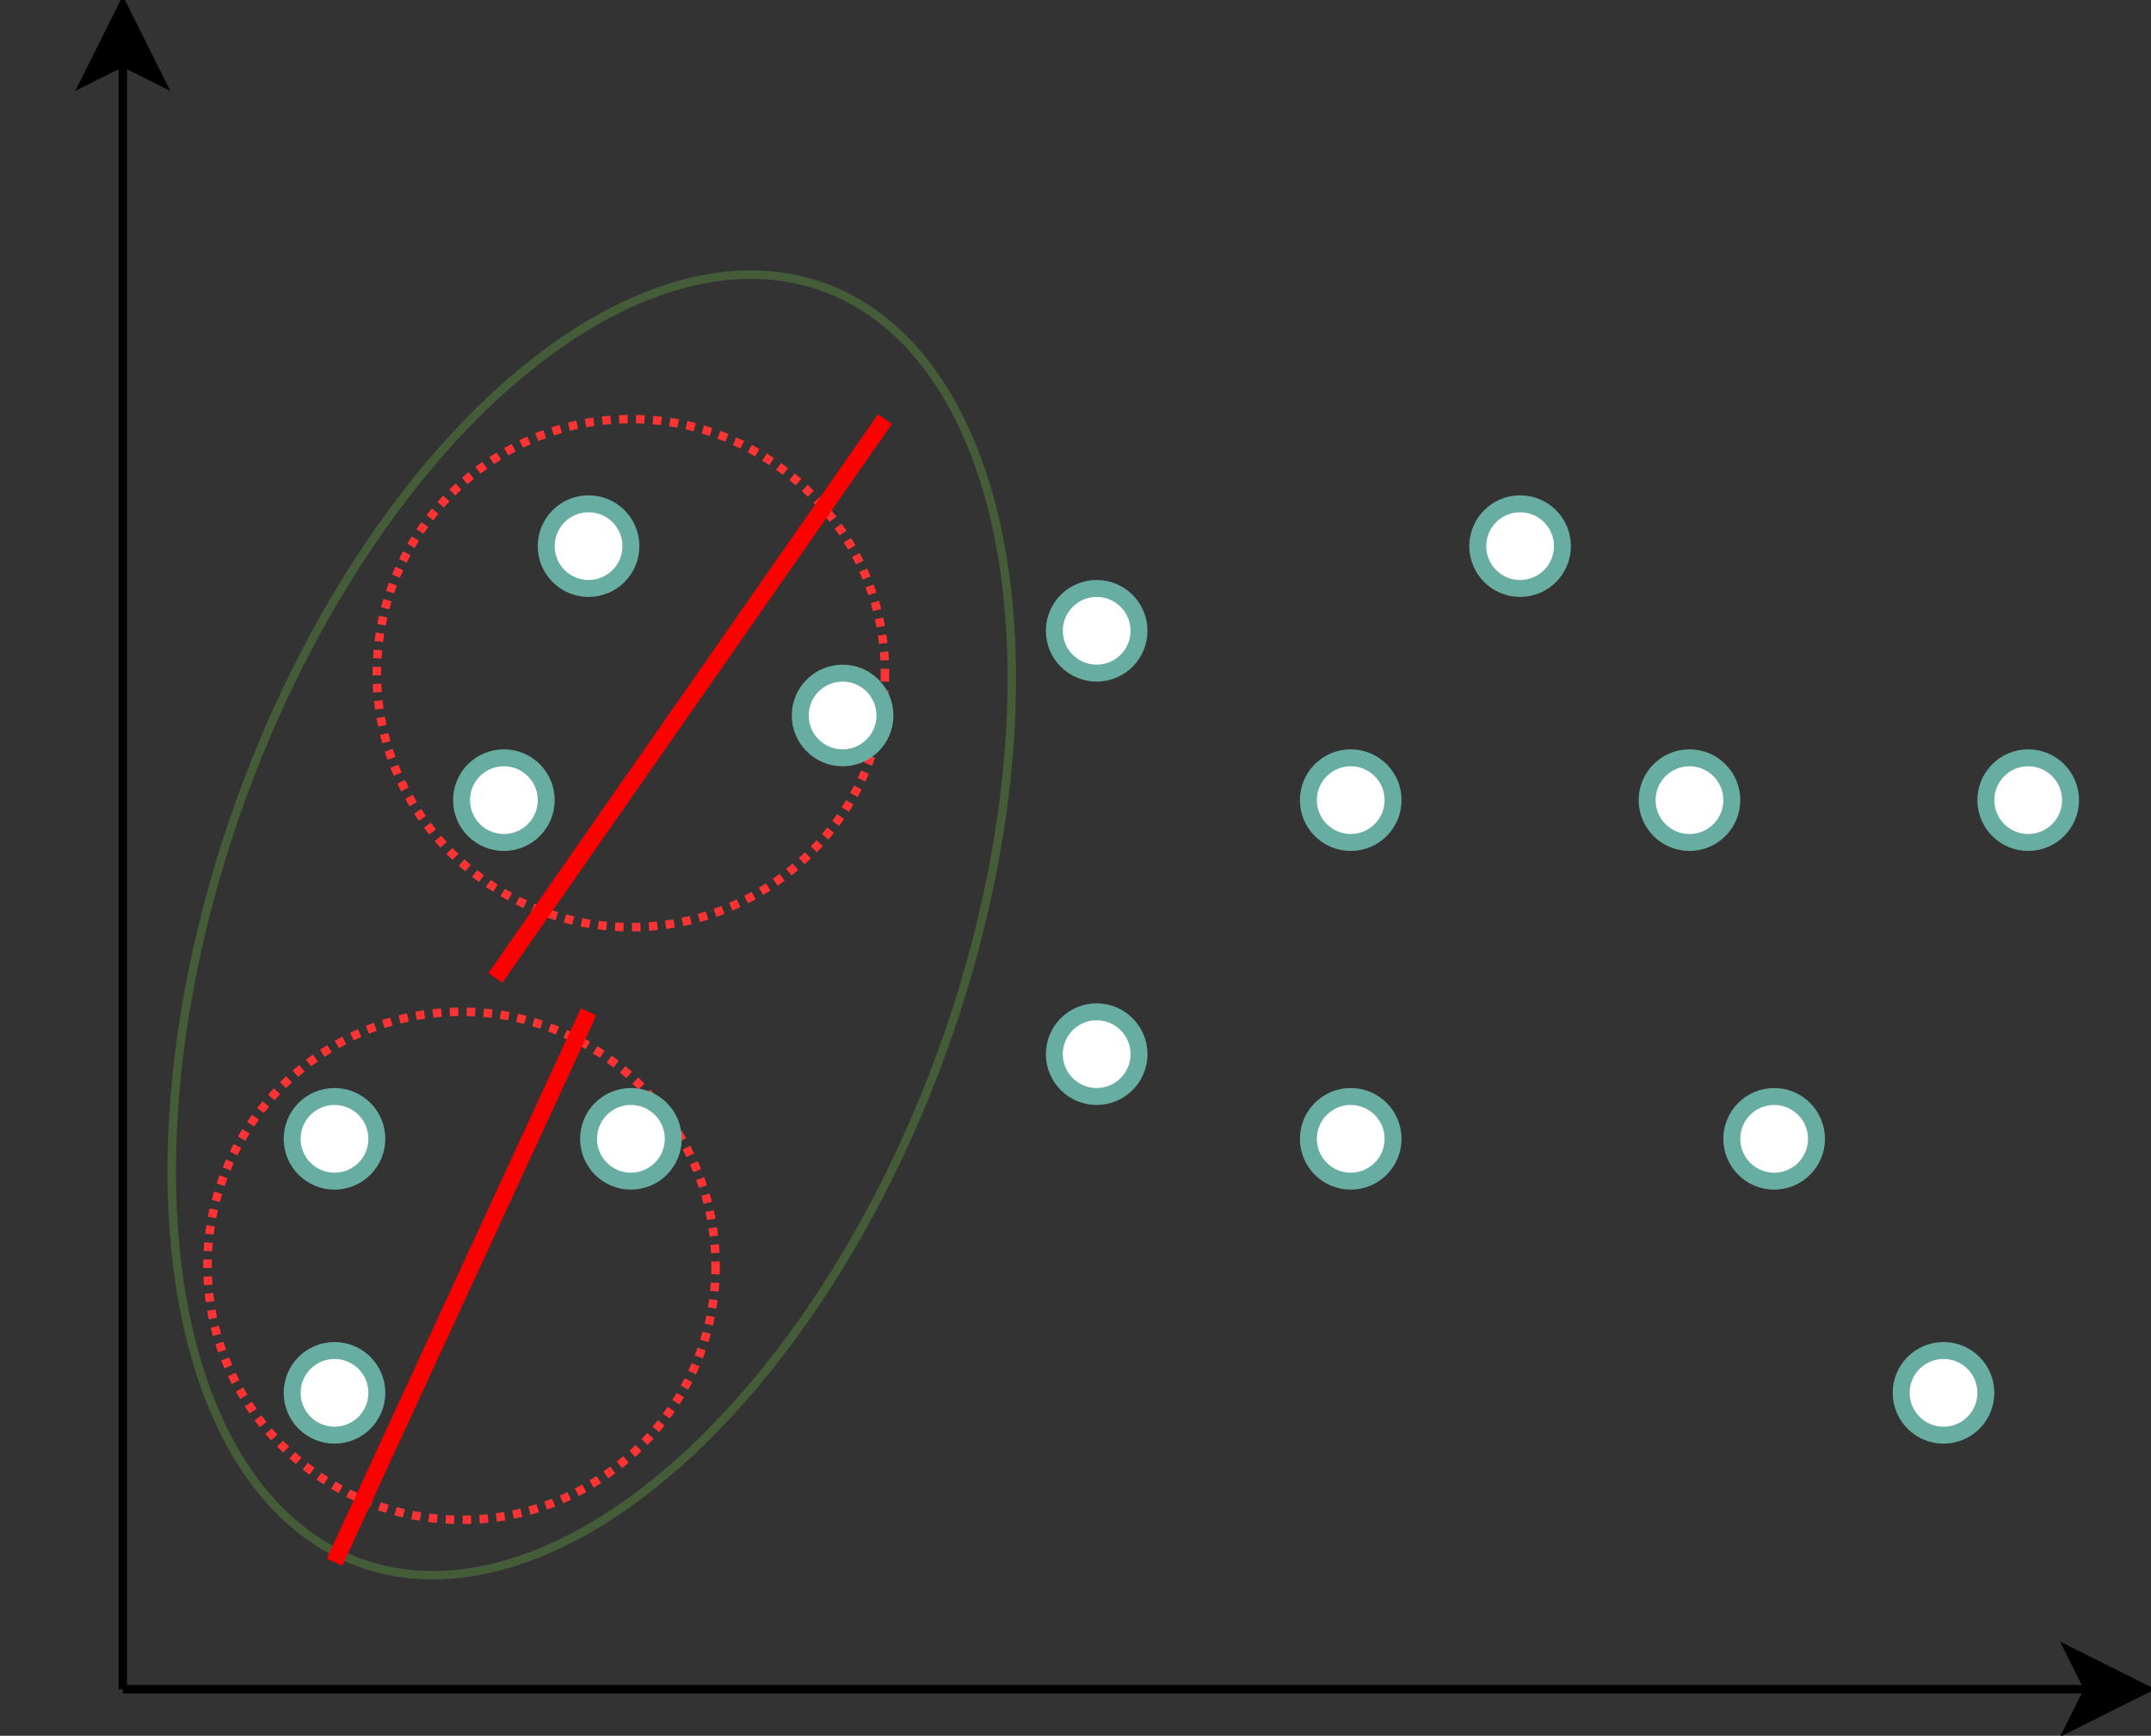 <?xml version="1.0" encoding="UTF-8"?>
<!-- Do not edit this file with editors other than diagrams.net -->
<!DOCTYPE svg PUBLIC "-//W3C//DTD SVG 1.1//EN" "http://www.w3.org/Graphics/SVG/1.1/DTD/svg11.dtd">
<svg xmlns="http://www.w3.org/2000/svg" xmlns:xlink="http://www.w3.org/1999/xlink" version="1.1" width="254px" height="205px" viewBox="-0.5 -0.5 254 205" content="&lt;mxfile host=&quot;app.diagrams.net&quot; modified=&quot;2023-02-20T00:14:36.356Z&quot; agent=&quot;5.0 (Macintosh; Intel Mac OS X 10_15_7) AppleWebKit/537.36 (KHTML, like Gecko) Chrome/109.0.0.0 Safari/537.36&quot; etag=&quot;E4FAUq3N4ut5TCstnPI2&quot; version=&quot;20.8.20&quot; type=&quot;google&quot;&gt;&lt;diagram name=&quot;Page-1&quot; id=&quot;050NDli_UlfuCsVWGR0_&quot;&gt;7Vpdb5swFP01eVzkj0DCY5s0m1RNahVN2x4tcMAqwZFxmmS/fgZsAk660S0UxpqHKPdgX+NzLtdXN4zwfHP4KMg2+swDGo8QCA4jvBgh5DkT9Z0BxwJwPFAAoWBBAcETsGI/qAbNsB0LaFobKDmPJdvWQZ8nCfVlDSNC8H192JrH9VW3JNQrghOw8klMz4Z9ZYGMCnTmVEZ/oiyMzMoQ6CsbYgZrII1IwPcVCN+N8FxwLotfm8Ocxhl3hpdi3vKFq+WNCZrIJhN8gBf3Aofr1eNyhY9fHu+dpw/IKdw8k3ind6zvVh4NBcqNYlsZt/uISbraEj+7sld6KyySm1hZUP1MpeBPdM5jLvKZeOI4Pp6VVwyB2dg1T6RWG7rKDgUJmNqJmZ3wJFtxzeLYggSXRDKeKETtGN/qDVAh6eFFamBJuApUyjdUiqMaYqIUjrFXTNJh6npjRyP7iuzTsafRqCq6C8ZI40THW1gucpJE/dCqvEah2RUVIum2eEjW7ECDS5Itl1h9Gkl2QZsXVAxIGmXL5W4y44FISUWSIwjA66gITc7QGppMUxHQBefqGez6yrnvyjV8/urCQbdj5WAD4ZLgJjtelOXHJE2ZX9dL8F0S5MwBSwCUS0SEAbL8qLxVLH8nnkvSi5VpYI6p5uRW2HMusGcwQWOVT5/r7i9Rqld44EwtXGo3q2uHJpYoKd8Jn+pJ1ePp135sN4qwkMozN7m85Z7/4ll9V/zNFcfoN45a1hy3mZ7tlFtPyuhSAndnN4uba52FwOIWnKdUeCFEYFspdfIfkQ2nHZN9zaK+d2RbWQPijslutcrrmmzXIht1TPZ0yGQ3KIPflGxvwGSjac9ytnE8TLbtPNJ10oZNCv5/lm2vZ8UfHHT1h63Y7pztIZd/qG/lHxx0/Yednp2SrXbDu2bbLgBh12wPugK0M0nXsY2GXAFiu0fSdd42Wxgk22UrtS81CW5Sk5wa7Prfpza66w2UWK+B+uRu1N6/ZWuOp46xv+c2ADMDLA76rgrrWLUeqGCKQSo0WGy6v719COoHPjIvCLy2uX9WOdh/1rXd3G/SKepdwPU+PNCkrqrj/mF4WO0X71rRoczTKzXF8NN7SfjuJw==&lt;/diagram&gt;&lt;/mxfile&gt;"><rect x="-0.5" y="-0.5" width="254" height="205" fill="#333333" stroke="none"/><defs><style type="text/css">@import url(https://fonts.googleapis.com/css?family=Architects+Daughter);&#xa;</style></defs><g><ellipse cx="69.38" cy="108.74" rx="43.995" ry="80.145" fill="none" stroke="#455c38" transform="rotate(20,69.38,108.74)" pointer-events="all"/><ellipse cx="74" cy="79" rx="30" ry="30" fill="none" stroke="#ff3333" stroke-dasharray="1 1" pointer-events="all"/><ellipse cx="54" cy="149" rx="30" ry="30" fill="none" stroke="#ff3333" stroke-dasharray="1 1" pointer-events="all"/><path d="M 14 199 Q 14 199 14 6.87" fill="none" stroke="rgb(0, 0, 0)" stroke-miterlimit="10" pointer-events="stroke"/><path d="M 14 0.12 L 18.5 9.12 L 14 6.87 L 9.5 9.12 Z" fill="rgb(0, 0, 0)" stroke="rgb(0, 0, 0)" stroke-miterlimit="10" pointer-events="all"/><path d="M 14 199 Q 14 199 246.13 199" fill="none" stroke="rgb(0, 0, 0)" stroke-miterlimit="10" pointer-events="stroke"/><path d="M 252.88 199 L 243.88 203.5 L 246.13 199 L 243.88 194.5 Z" fill="rgb(0, 0, 0)" stroke="rgb(0, 0, 0)" stroke-miterlimit="10" pointer-events="all"/><ellipse cx="39" cy="164" rx="5" ry="5" fill="rgb(255, 255, 255)" stroke="#68ada1" stroke-width="2" pointer-events="all"/><ellipse cx="39" cy="134" rx="5" ry="5" fill="rgb(255, 255, 255)" stroke="#68ada1" stroke-width="2" pointer-events="all"/><ellipse cx="59" cy="94" rx="5" ry="5" fill="rgb(255, 255, 255)" stroke="#68ada1" stroke-width="2" pointer-events="all"/><ellipse cx="99" cy="84" rx="5" ry="5" fill="rgb(255, 255, 255)" stroke="#68ada1" stroke-width="2" pointer-events="all"/><ellipse cx="129" cy="124" rx="5" ry="5" fill="rgb(255, 255, 255)" stroke="#68ada1" stroke-width="2" pointer-events="all"/><ellipse cx="209" cy="134" rx="5" ry="5" fill="rgb(255, 255, 255)" stroke="#68ada1" stroke-width="2" pointer-events="all"/><ellipse cx="199" cy="94" rx="5" ry="5" fill="rgb(255, 255, 255)" stroke="#68ada1" stroke-width="2" pointer-events="all"/><ellipse cx="229" cy="164" rx="5" ry="5" fill="rgb(255, 255, 255)" stroke="#68ada1" stroke-width="2" pointer-events="all"/><ellipse cx="69" cy="64" rx="5" ry="5" fill="rgb(255, 255, 255)" stroke="#68ada1" stroke-width="2" pointer-events="all"/><ellipse cx="159" cy="94" rx="5" ry="5" fill="rgb(255, 255, 255)" stroke="#68ada1" stroke-width="2" pointer-events="all"/><ellipse cx="74" cy="134" rx="5" ry="5" fill="rgb(255, 255, 255)" stroke="#68ada1" stroke-width="2" pointer-events="all"/><ellipse cx="129" cy="74" rx="5" ry="5" fill="rgb(255, 255, 255)" stroke="#68ada1" stroke-width="2" pointer-events="all"/><ellipse cx="159" cy="134" rx="5" ry="5" fill="rgb(255, 255, 255)" stroke="#68ada1" stroke-width="2" pointer-events="all"/><ellipse cx="239" cy="94" rx="5" ry="5" fill="rgb(255, 255, 255)" stroke="#68ada1" stroke-width="2" pointer-events="all"/><ellipse cx="179" cy="64" rx="5" ry="5" fill="rgb(255, 255, 255)" stroke="#68ada1" stroke-width="2" pointer-events="all"/><path d="M 39 184 Q 39 184 69 119" fill="none" stroke="#ff0000" stroke-width="2" stroke-miterlimit="10" pointer-events="stroke"/><path d="M 58 115 Q 58 115 104 49" fill="none" stroke="#ff0000" stroke-width="2" stroke-miterlimit="10" pointer-events="stroke"/></g></svg>